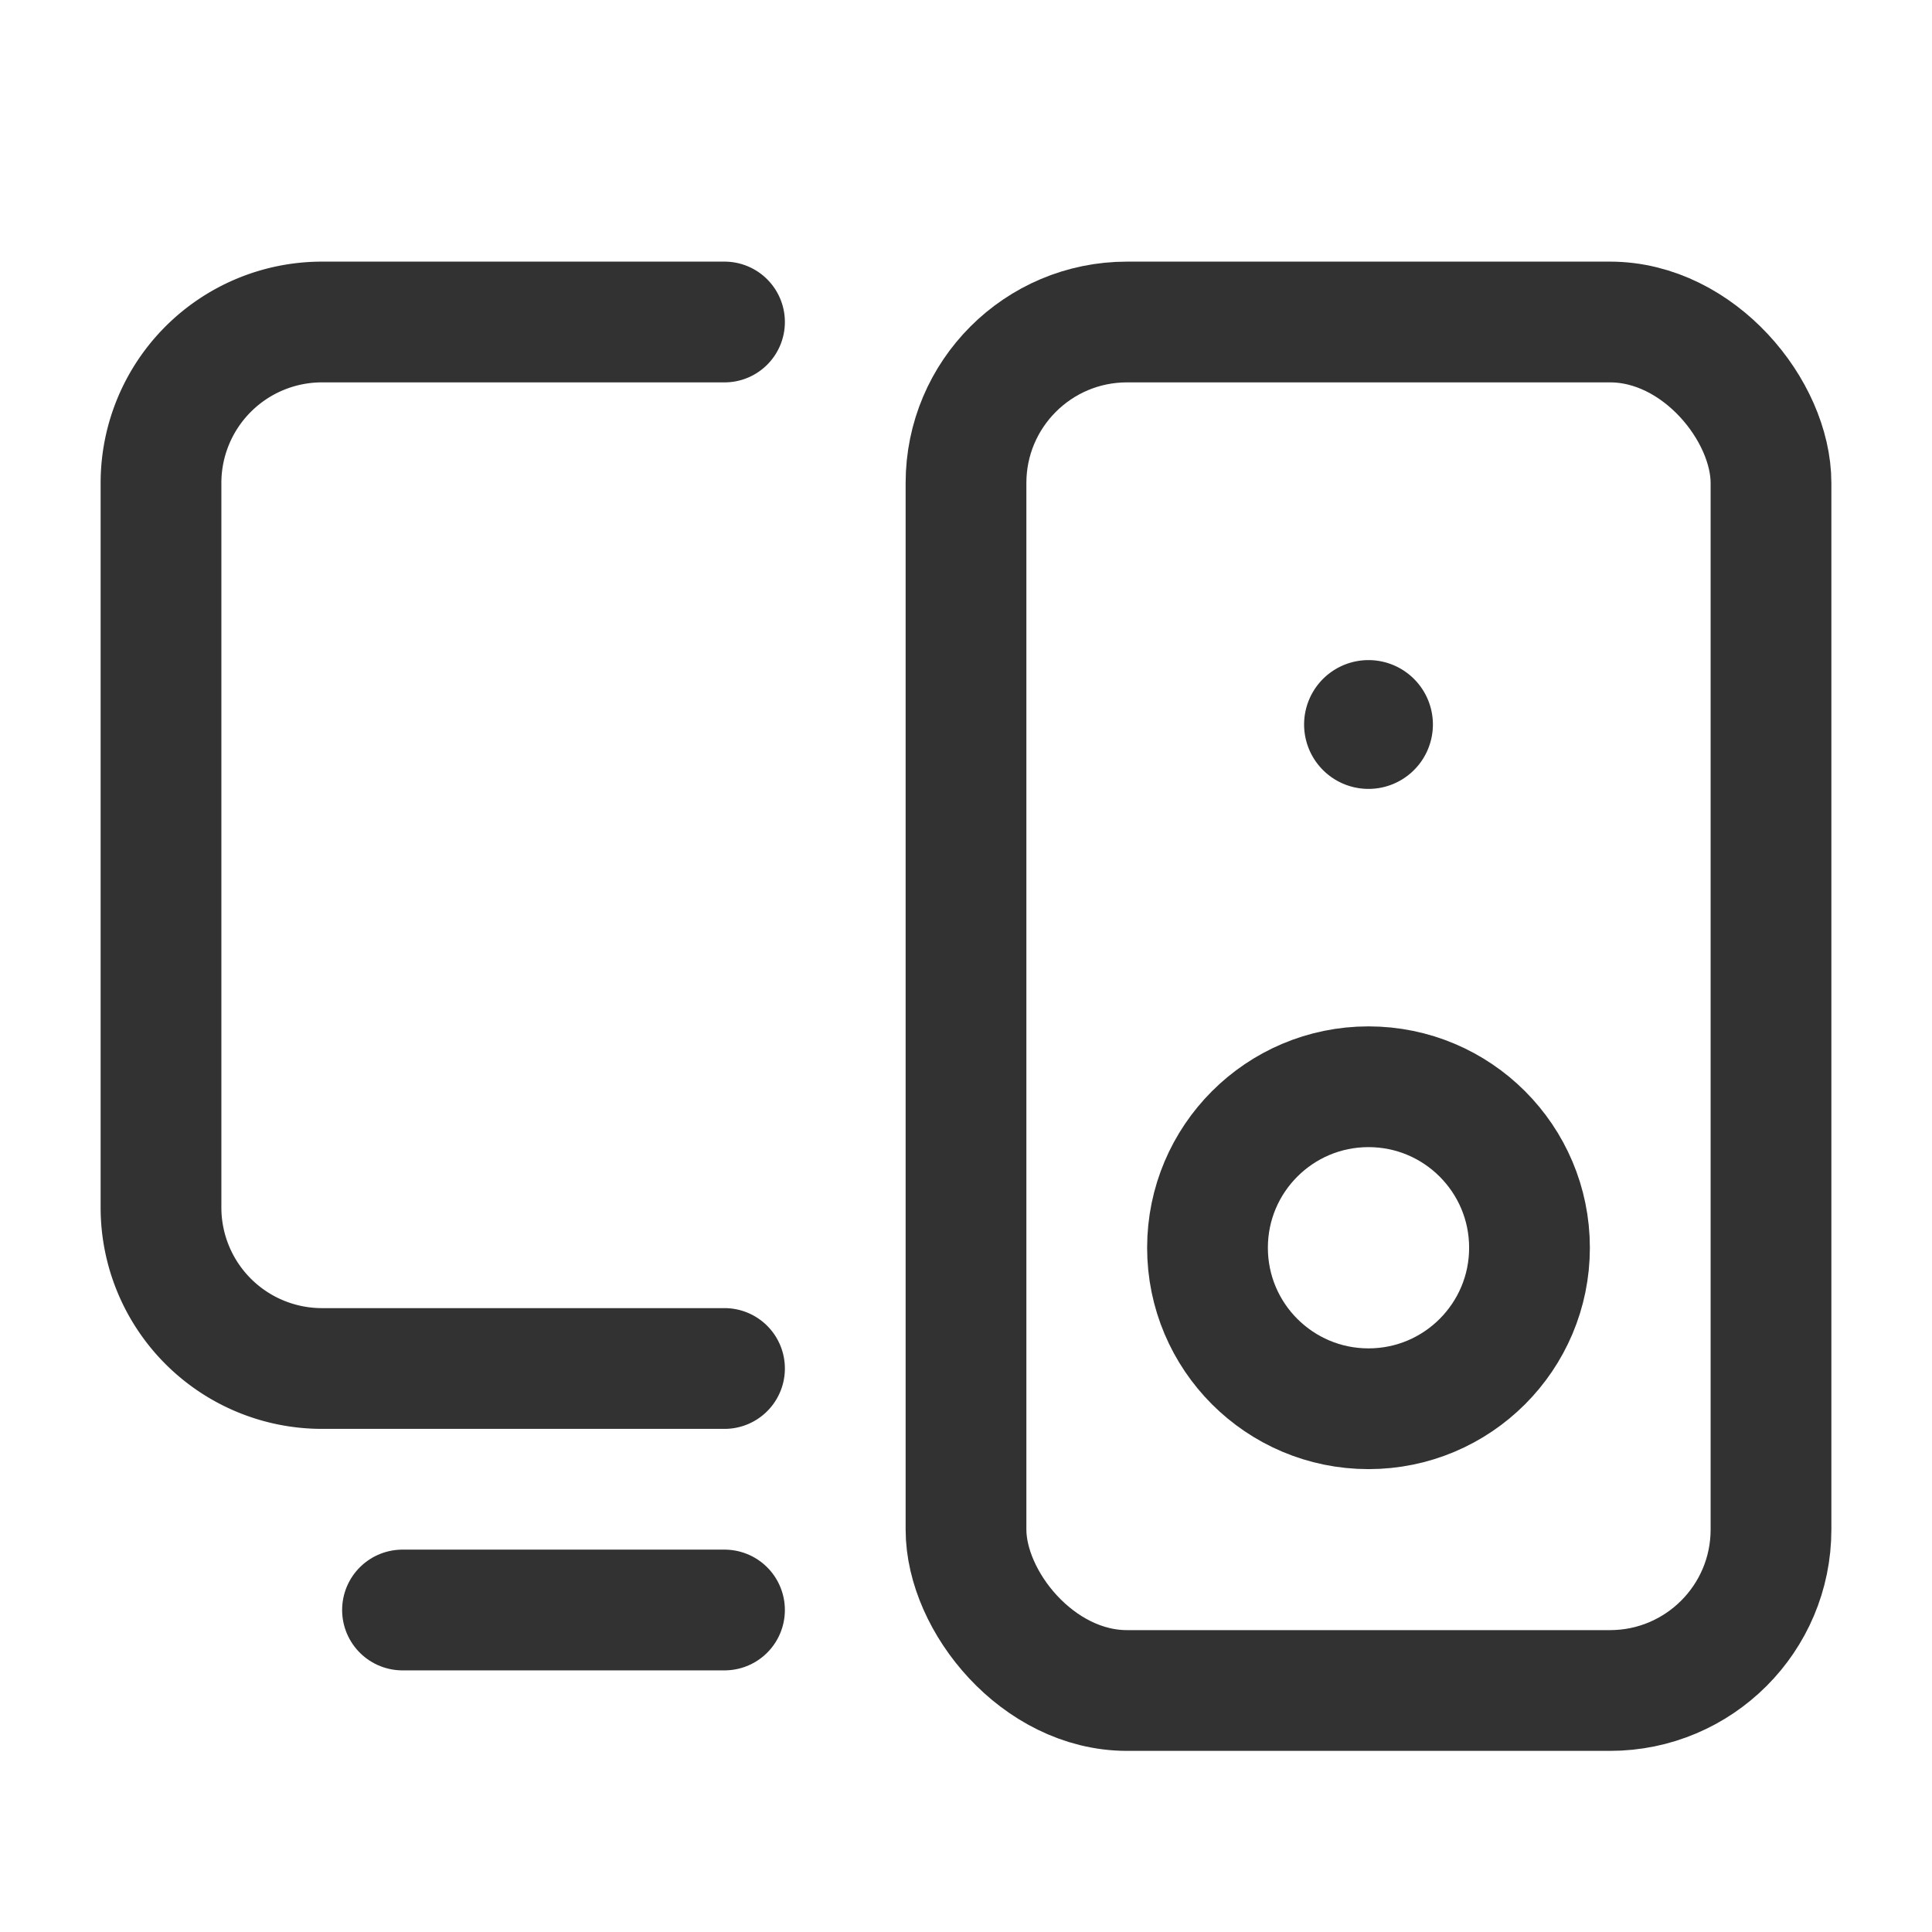 <svg id="Layer_3" data-name="Layer 3" xmlns="http://www.w3.org/2000/svg" viewBox="0 0 24 24"><rect x="12" y="4" width="10" height="17" rx="2" stroke-width="1.5" stroke="#323232" stroke-linecap="round" stroke-linejoin="round" fill="none"/><circle cx="17" cy="15.5" r="2" fill="none" stroke="#323232" stroke-linecap="round" stroke-linejoin="round" stroke-width="1.5"/><path d="M9,17H4a2,2,0,0,1-2-2V6A2,2,0,0,1,4,4H9" fill="none" stroke="#323232" stroke-linecap="round" stroke-linejoin="round" stroke-width="1.5"/><line x1="5" y1="20" x2="9" y2="20" fill="none" stroke="#323232" stroke-linecap="round" stroke-linejoin="round" stroke-width="1.5"/><path d="M17.05,9A.05.05,0,1,1,17,8.95a.05.05,0,0,1,.05.05" fill="none" stroke="#323232" stroke-linecap="round" stroke-linejoin="round" stroke-width="1.5"/><rect width="24" height="24" fill="none"/></svg>